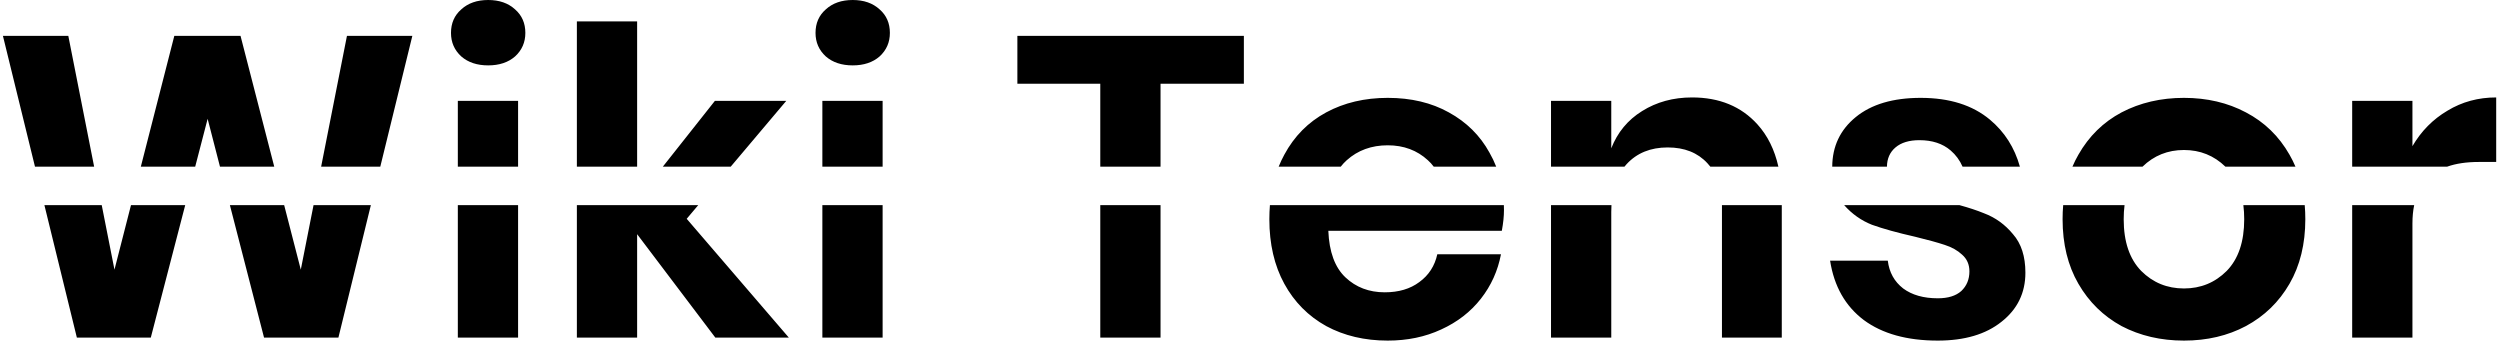 <svg viewBox="0 0 585 80" fill="none" xmlns="http://www.w3.org/2000/svg">
<path fill-rule="evenodd" clip-rule="evenodd" d="M88.988 39L96.486 8.4H81.186L75.145 39H88.988ZM86.783 48H73.368L70.386 63.1L66.494 48H53.794L61.786 79H79.186L86.783 48ZM51.474 39L48.586 27.8L45.677 39H32.955L40.786 8.4H56.286L64.174 39H51.474ZM30.651 48H43.339L35.286 79H17.986L10.39 48H23.805L26.786 63.1L30.651 48ZM22.028 39L15.986 8.4H0.686L8.185 39H22.028ZM107.132 48H121.232V79H107.132V48ZM121.232 39H107.132V23.6H121.232V39ZM134.988 48V79H149.088V54.8L167.388 79H184.588L160.688 51.2L163.389 48H134.988ZM192.433 48V79H206.533V48H192.433ZM206.533 39H192.433V23.6H206.533V39ZM257.466 48V79H271.566V48H257.466ZM271.566 39H257.466V19.6H238.066V8.4H291.066V19.6H271.566V39ZM297.16 48C297.072 49.071 297.028 50.171 297.028 51.3C297.028 57.1 298.194 62.133 300.528 66.4C302.861 70.667 306.128 73.967 310.328 76.3C314.528 78.567 319.328 79.7 324.728 79.7C329.328 79.7 333.494 78.833 337.228 77.1C341.028 75.367 344.128 72.967 346.528 69.9C348.928 66.833 350.494 63.367 351.228 59.5H336.328C335.728 62.233 334.328 64.4 332.128 66C329.994 67.6 327.294 68.4 324.028 68.4C320.361 68.4 317.294 67.233 314.828 64.9C312.361 62.567 311.028 58.933 310.828 54H351.428C351.761 52.2 351.928 50.6 351.928 49.2C351.928 48.796 351.92 48.396 351.906 48H297.16ZM350.112 39C349.666 37.859 349.138 36.759 348.528 35.7C346.328 31.7 343.161 28.567 339.028 26.3C334.961 24.033 330.194 22.9 324.728 22.9C319.328 22.9 314.528 24.033 310.328 26.3C306.128 28.567 302.861 31.867 300.528 36.2C300.036 37.099 299.596 38.033 299.208 39H313.732C314.153 38.458 314.618 37.958 315.128 37.5C317.728 35.167 320.928 34 324.728 34C328.461 34 331.594 35.167 334.128 37.5C334.638 37.958 335.094 38.458 335.496 39H350.112ZM362.937 48V79H377.037V49.6C377.037 49.052 377.052 48.519 377.083 48H362.937ZM380.121 39H362.937V23.6H377.037V34.7C378.504 30.967 380.904 28.067 384.237 26C387.637 23.867 391.537 22.8 395.937 22.8C402.337 22.8 407.437 24.9 411.237 29.1C413.619 31.732 415.254 35.032 416.143 39H400.222C400.007 38.722 399.778 38.455 399.537 38.2C397.27 35.733 394.17 34.5 390.237 34.5C386.237 34.5 383.037 35.8 380.637 38.4C380.458 38.594 380.286 38.794 380.121 39ZM402.934 48C402.936 48.132 402.937 48.266 402.937 48.4V79H416.937V48H402.934ZM431.531 48C433.379 50.082 435.55 51.616 438.043 52.6C440.643 53.533 444.01 54.467 448.143 55.4C451.143 56.133 453.443 56.767 455.043 57.3C456.71 57.833 458.077 58.6 459.143 59.6C460.277 60.6 460.843 61.9 460.843 63.5C460.843 65.367 460.21 66.9 458.943 68.1C457.677 69.233 455.843 69.8 453.443 69.8C450.11 69.8 447.41 69.033 445.343 67.5C443.277 65.9 442.077 63.733 441.743 61H428.243C429.177 67 431.81 71.633 436.143 74.9C440.477 78.1 446.243 79.7 453.443 79.7C459.71 79.7 464.677 78.233 468.343 75.3C472.077 72.367 473.943 68.533 473.943 63.8C473.943 60 472.977 57 471.043 54.8C469.177 52.533 466.91 50.9 464.243 49.9C462.638 49.241 460.727 48.608 458.511 48H431.531ZM459.24 39C458.59 37.508 457.658 36.241 456.443 35.2C454.577 33.6 452.143 32.8 449.143 32.8C446.743 32.8 444.877 33.367 443.543 34.5C442.233 35.614 441.567 37.114 441.544 39H428.744C428.769 34.246 430.602 30.379 434.243 27.4C437.91 24.4 442.977 22.9 449.443 22.9C456.177 22.9 461.577 24.6 465.643 28C469.068 30.863 471.405 34.53 472.655 39H459.24ZM482.785 48C482.692 49.071 482.645 50.171 482.645 51.3C482.645 57.1 483.878 62.133 486.345 66.4C488.812 70.667 492.178 73.967 496.445 76.3C500.778 78.567 505.645 79.7 511.045 79.7C516.445 79.7 521.278 78.567 525.545 76.3C529.878 73.967 533.278 70.667 535.745 66.4C538.212 62.133 539.445 57.1 539.445 51.3C539.445 50.171 539.398 49.071 539.305 48H524.945C525.078 49.038 525.145 50.138 525.145 51.3C525.145 56.567 523.778 60.6 521.045 63.4C518.312 66.133 514.978 67.5 511.045 67.5C507.112 67.5 503.778 66.133 501.045 63.4C498.312 60.6 496.945 56.567 496.945 51.3C496.945 50.138 497.011 49.038 497.144 48H482.785ZM501.346 39H484.95C485.36 38.033 485.825 37.099 486.345 36.2C488.812 31.867 492.178 28.567 496.445 26.3C500.778 24.033 505.645 22.9 511.045 22.9C516.445 22.9 521.278 24.033 525.545 26.3C529.878 28.567 533.278 31.867 535.745 36.2C536.265 37.099 536.73 38.033 537.14 39H520.744C518.068 36.4 514.835 35.1 511.045 35.1C507.255 35.1 504.021 36.4 501.346 39ZM550.41 48V79H564.51V52.3C564.51 50.74 564.646 49.307 564.919 48H550.41ZM572.626 39H550.41V23.6H564.51V34.2C566.576 30.667 569.31 27.9 572.71 25.9C576.11 23.833 579.91 22.8 584.11 22.8V37.9H580.01C577.154 37.9 574.692 38.267 572.626 39ZM170.987 39H155.102L167.288 23.6H183.988L170.987 39ZM149.088 39H134.988V5H149.088V39ZM107.932 2.2C106.332 3.6 105.532 5.433 105.532 7.7C105.532 9.9 106.332 11.733 107.932 13.2C109.532 14.6 111.632 15.3 114.232 15.3C116.832 15.3 118.932 14.6 120.532 13.2C122.132 11.733 122.932 9.9 122.932 7.7C122.932 5.433 122.132 3.6 120.532 2.2C118.932 0.733 116.832 0 114.232 0C111.632 0 109.532 0.733 107.932 2.2ZM193.233 2.2C191.633 3.6 190.833 5.433 190.833 7.7C190.833 9.9 191.633 11.733 193.233 13.2C194.833 14.6 196.933 15.3 199.533 15.3C202.133 15.3 204.233 14.6 205.833 13.2C207.433 11.733 208.233 9.9 208.233 7.7C208.233 5.433 207.433 3.6 205.833 2.2C204.233 0.733 202.133 0 199.533 0C196.933 0 194.833 0.733 193.233 2.2Z" fill="black"/>
</svg>
